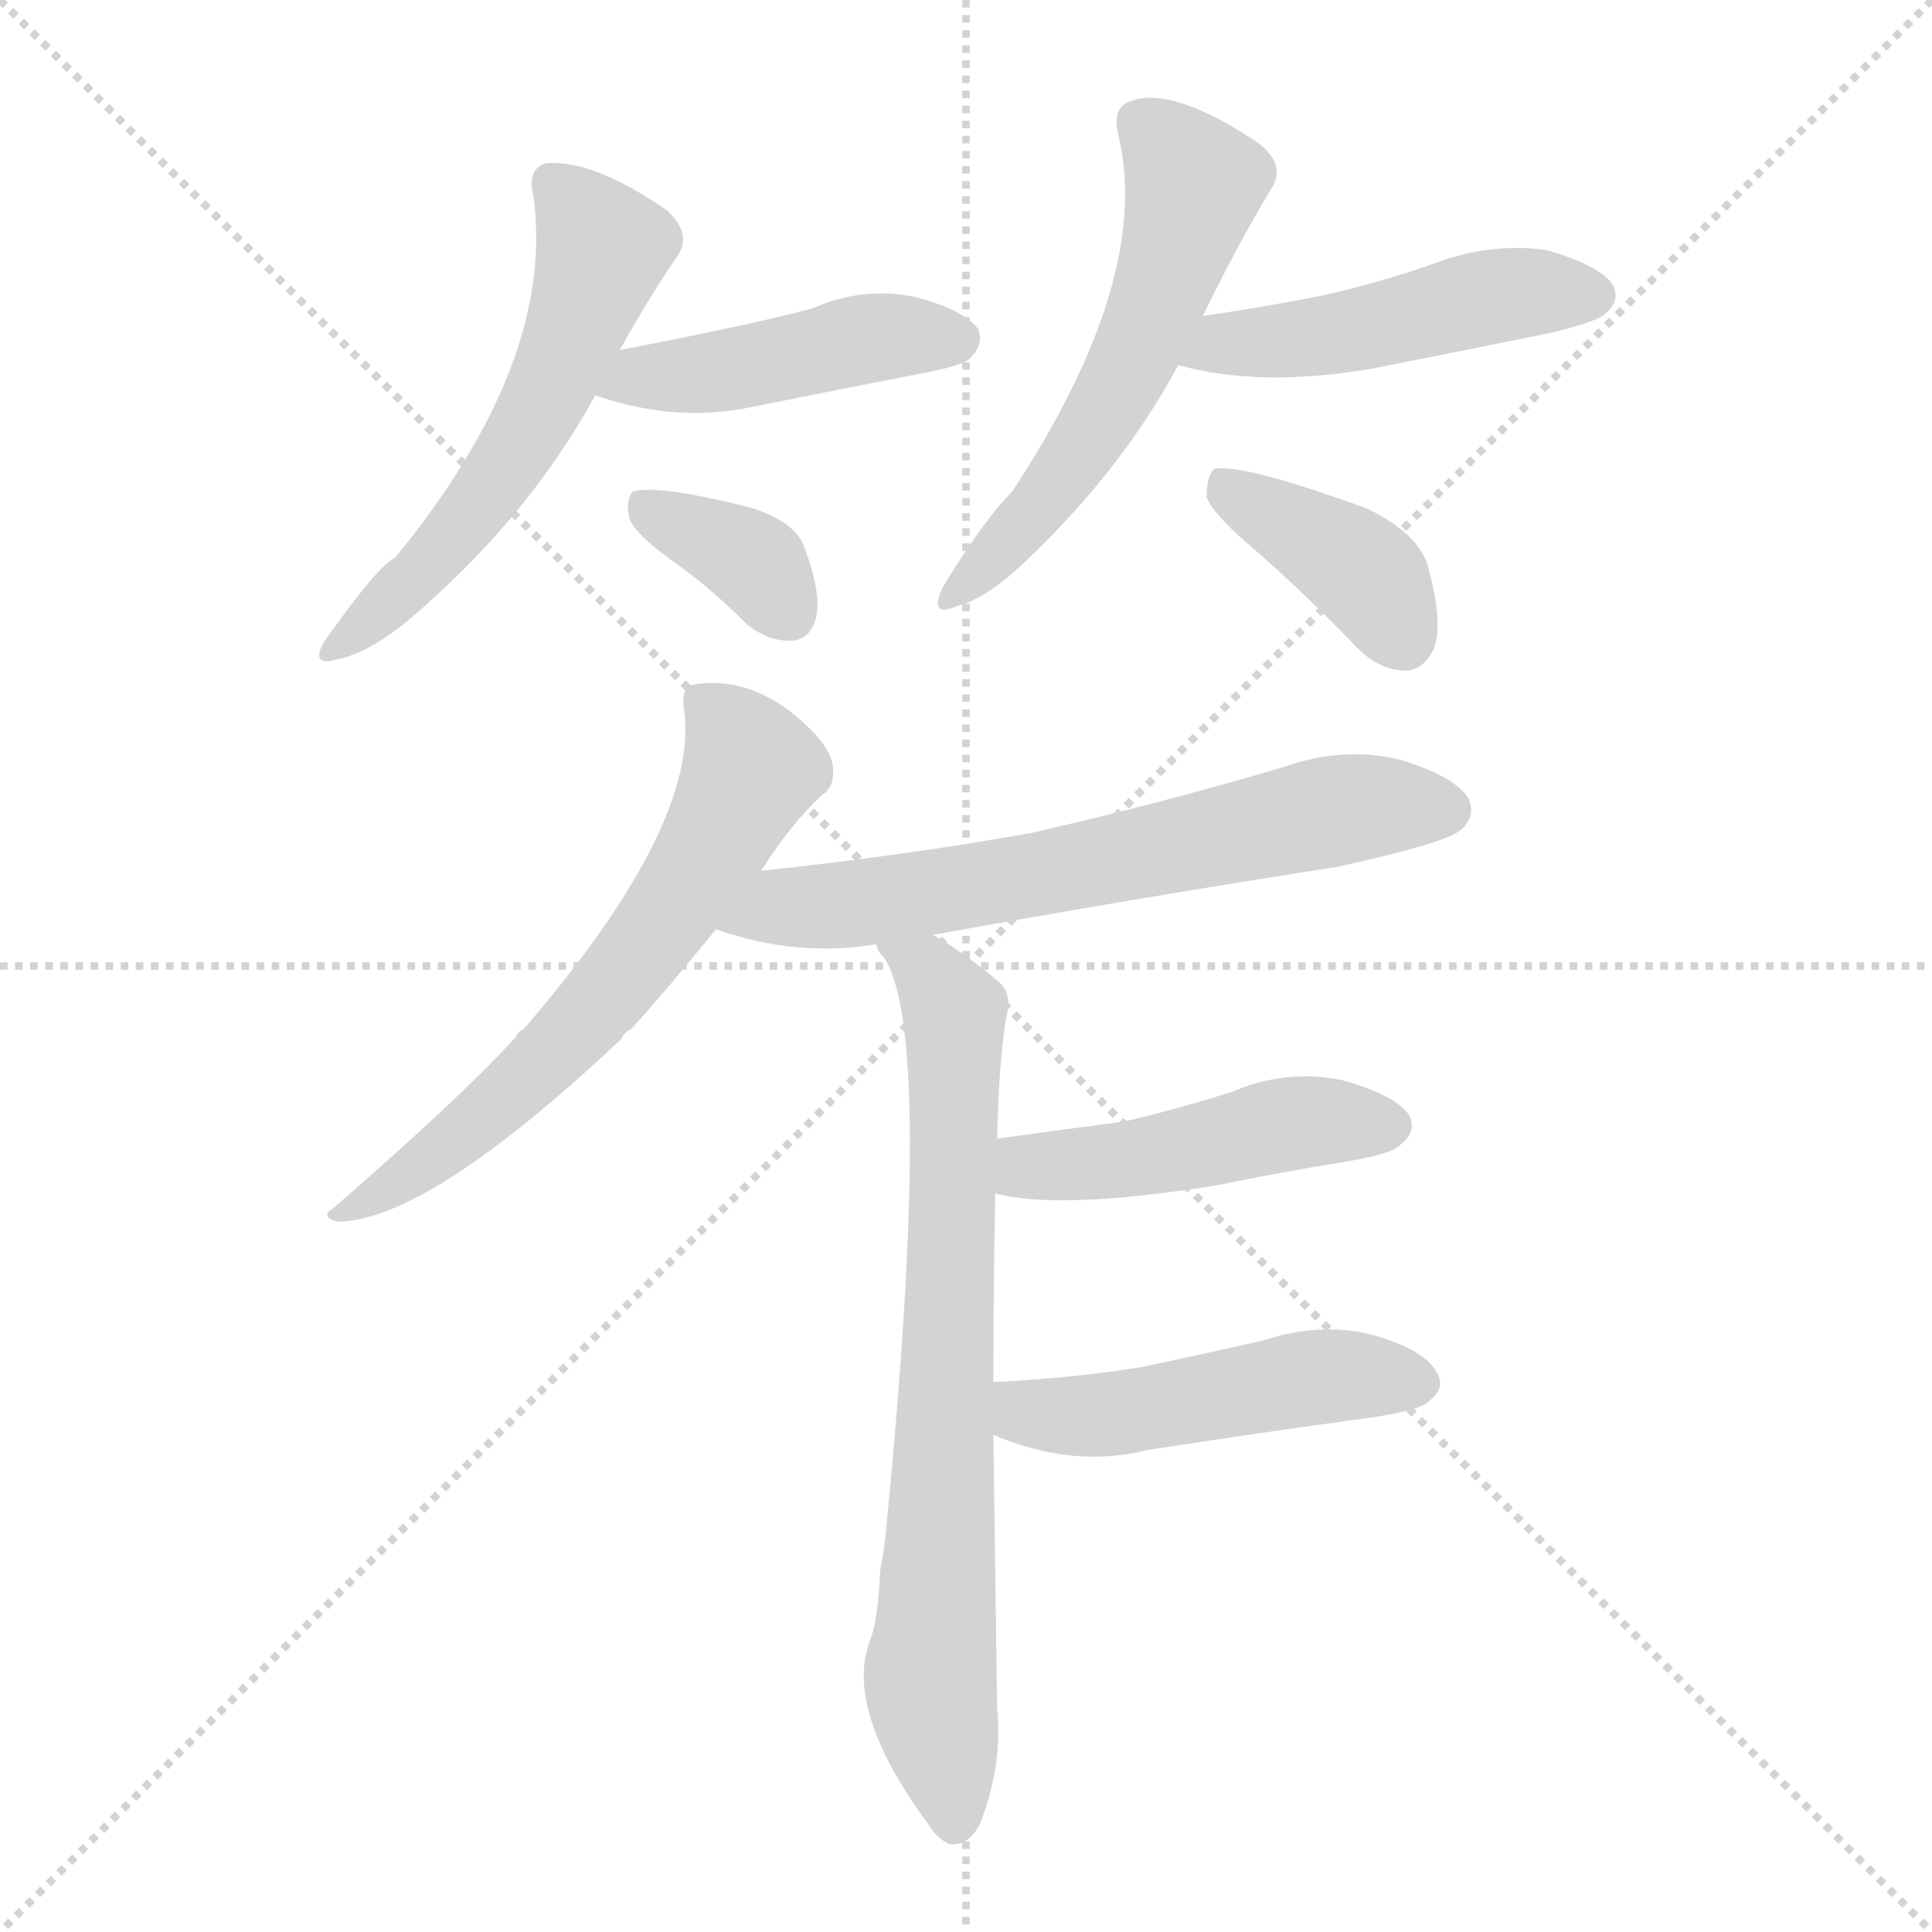 <svg version="1.1" viewBox="0 0 1024 1024" xmlns="http://www.w3.org/2000/svg">
  <g stroke="lightgray" stroke-dasharray="1,1" stroke-width="1" transform="scale(4, 4)">
    <line x1="0" y1="0" x2="256" y2="256"></line>
    <line x1="256" y1="0" x2="0" y2="256"></line>
    <line x1="128" y1="0" x2="128" y2="256"></line>
    <line x1="0" y1="128" x2="256" y2="128"></line>
  </g>
<g transform="scale(1, -1) translate(0, -900)">
   <style type="text/css">
    @keyframes keyframes0 {
      from {
       stroke: blue;
       stroke-dashoffset: 553;
       stroke-width: 128;
       }
       64% {
       animation-timing-function: step-end;
       stroke: blue;
       stroke-dashoffset: 0;
       stroke-width: 128;
       }
       to {
       stroke: black;
       stroke-width: 1024;
       }
       }
       #make-me-a-hanzi-animation-0 {
         animation: keyframes0 0.7s both;
         animation-delay: 0s;
         animation-timing-function: linear;
       }
    @keyframes keyframes1 {
      from {
       stroke: blue;
       stroke-dashoffset: 442;
       stroke-width: 128;
       }
       59% {
       animation-timing-function: step-end;
       stroke: blue;
       stroke-dashoffset: 0;
       stroke-width: 128;
       }
       to {
       stroke: black;
       stroke-width: 1024;
       }
       }
       #make-me-a-hanzi-animation-1 {
         animation: keyframes1 0.61s both;
         animation-delay: 0.7s;
         animation-timing-function: linear;
       }
    @keyframes keyframes2 {
      from {
       stroke: blue;
       stroke-dashoffset: 356;
       stroke-width: 128;
       }
       54% {
       animation-timing-function: step-end;
       stroke: blue;
       stroke-dashoffset: 0;
       stroke-width: 128;
       }
       to {
       stroke: black;
       stroke-width: 1024;
       }
       }
       #make-me-a-hanzi-animation-2 {
         animation: keyframes2 0.54s both;
         animation-delay: 1.31s;
         animation-timing-function: linear;
       }
    @keyframes keyframes3 {
      from {
       stroke: blue;
       stroke-dashoffset: 550;
       stroke-width: 128;
       }
       64% {
       animation-timing-function: step-end;
       stroke: blue;
       stroke-dashoffset: 0;
       stroke-width: 128;
       }
       to {
       stroke: black;
       stroke-width: 1024;
       }
       }
       #make-me-a-hanzi-animation-3 {
         animation: keyframes3 0.698s both;
         animation-delay: 1.849s;
         animation-timing-function: linear;
       }
    @keyframes keyframes4 {
      from {
       stroke: blue;
       stroke-dashoffset: 471;
       stroke-width: 128;
       }
       61% {
       animation-timing-function: step-end;
       stroke: blue;
       stroke-dashoffset: 0;
       stroke-width: 128;
       }
       to {
       stroke: black;
       stroke-width: 1024;
       }
       }
       #make-me-a-hanzi-animation-4 {
         animation: keyframes4 0.633s both;
         animation-delay: 2.547s;
         animation-timing-function: linear;
       }
    @keyframes keyframes5 {
      from {
       stroke: blue;
       stroke-dashoffset: 383;
       stroke-width: 128;
       }
       55% {
       animation-timing-function: step-end;
       stroke: blue;
       stroke-dashoffset: 0;
       stroke-width: 128;
       }
       to {
       stroke: black;
       stroke-width: 1024;
       }
       }
       #make-me-a-hanzi-animation-5 {
         animation: keyframes5 0.562s both;
         animation-delay: 3.18s;
         animation-timing-function: linear;
       }
    @keyframes keyframes6 {
      from {
       stroke: blue;
       stroke-dashoffset: 619;
       stroke-width: 128;
       }
       67% {
       animation-timing-function: step-end;
       stroke: blue;
       stroke-dashoffset: 0;
       stroke-width: 128;
       }
       to {
       stroke: black;
       stroke-width: 1024;
       }
       }
       #make-me-a-hanzi-animation-6 {
         animation: keyframes6 0.754s both;
         animation-delay: 3.742s;
         animation-timing-function: linear;
       }
    @keyframes keyframes7 {
      from {
       stroke: blue;
       stroke-dashoffset: 642;
       stroke-width: 128;
       }
       68% {
       animation-timing-function: step-end;
       stroke: blue;
       stroke-dashoffset: 0;
       stroke-width: 128;
       }
       to {
       stroke: black;
       stroke-width: 1024;
       }
       }
       #make-me-a-hanzi-animation-7 {
         animation: keyframes7 0.772s both;
         animation-delay: 4.496s;
         animation-timing-function: linear;
       }
    @keyframes keyframes8 {
      from {
       stroke: blue;
       stroke-dashoffset: 735;
       stroke-width: 128;
       }
       71% {
       animation-timing-function: step-end;
       stroke: blue;
       stroke-dashoffset: 0;
       stroke-width: 128;
       }
       to {
       stroke: black;
       stroke-width: 1024;
       }
       }
       #make-me-a-hanzi-animation-8 {
         animation: keyframes8 0.848s both;
         animation-delay: 5.268s;
         animation-timing-function: linear;
       }
    @keyframes keyframes9 {
      from {
       stroke: blue;
       stroke-dashoffset: 463;
       stroke-width: 128;
       }
       60% {
       animation-timing-function: step-end;
       stroke: blue;
       stroke-dashoffset: 0;
       stroke-width: 128;
       }
       to {
       stroke: black;
       stroke-width: 1024;
       }
       }
       #make-me-a-hanzi-animation-9 {
         animation: keyframes9 0.627s both;
         animation-delay: 6.116s;
         animation-timing-function: linear;
       }
    @keyframes keyframes10 {
      from {
       stroke: blue;
       stroke-dashoffset: 475;
       stroke-width: 128;
       }
       61% {
       animation-timing-function: step-end;
       stroke: blue;
       stroke-dashoffset: 0;
       stroke-width: 128;
       }
       to {
       stroke: black;
       stroke-width: 1024;
       }
       }
       #make-me-a-hanzi-animation-10 {
         animation: keyframes10 0.637s both;
         animation-delay: 6.743s;
         animation-timing-function: linear;
       }
</style>
<path d="M 328.5 714.5 Q 343.5 741.5 358.5 763.5 Q 367.5 775.5 353.5 788.5 Q 314.5 815.5 289.5 813.5 Q 279.5 810.5 282.5 797.5 Q 295.5 709.5 209.5 604.5 Q 200.5 600.5 171.5 559.5 Q 164.5 546.5 178.5 550.5 Q 194.5 553.5 215.5 570.5 Q 279.5 624.5 315.5 690.5 L 328.5 714.5 Z" fill="lightgray"></path> 
<path d="M 315.5 690.5 Q 358.5 675.5 399.5 684.5 Q 444.5 693.5 490.5 702.5 Q 511.5 706.5 514.5 710.5 Q 521.5 717.5 518.5 725.5 Q 511.5 735.5 485.5 742.5 Q 457.5 748.5 430.5 736.5 Q 396.5 727.5 328.5 714.5 C 299.5 708.5 286.5 699.5 315.5 690.5 Z" fill="lightgray"></path> 
<path d="M 359.5 600.5 Q 377.5 587.5 395.5 569.5 Q 407.5 559.5 420.5 560.5 Q 429.5 561.5 432.5 572.5 Q 435.5 585.5 426.5 609.5 Q 422.5 622.5 399.5 630.5 Q 348.5 643.5 335.5 639.5 Q 331.5 635.5 333.5 625.5 Q 336.5 616.5 359.5 600.5 Z" fill="lightgray"></path> 
<path d="M 637.5 732.5 Q 655.5 769.5 673.5 799.5 Q 682.5 812.5 666.5 824.5 Q 621.5 854.5 599.5 846.5 Q 589.5 843.5 592.5 829.5 Q 611.5 753.5 536.5 639.5 Q 521.5 624.5 499.5 588.5 Q 492.5 572.5 506.5 578.5 Q 522.5 582.5 542.5 601.5 Q 594.5 650.5 624.5 706.5 L 637.5 732.5 Z" fill="lightgray"></path> 
<path d="M 624.5 706.5 Q 667.5 694.5 726.5 704.5 Q 772.5 713.5 821.5 723.5 Q 846.5 729.5 850.5 733.5 Q 859.5 740.5 854.5 749.5 Q 847.5 759.5 819.5 767.5 Q 789.5 771.5 760.5 760.5 Q 732.5 750.5 701.5 743.5 Q 671.5 737.5 637.5 732.5 C 607.5 728.5 595.5 713.5 624.5 706.5 Z" fill="lightgray"></path> 
<path d="M 667.5 606.5 Q 692.5 584.5 719.5 556.5 Q 731.5 544.5 745.5 544.5 Q 755.5 545.5 760.5 557.5 Q 764.5 570.5 757.5 597.5 Q 753.5 616.5 724.5 630.5 Q 658.5 654.5 643.5 651.5 Q 639.5 647.5 639.5 636.5 Q 643.5 626.5 667.5 606.5 Z" fill="lightgray"></path> 
<path d="M 403.5 438.5 Q 418.5 462.5 435.5 478.5 Q 442.5 482.5 441.5 493.5 Q 440.5 502.5 429.5 513.5 Q 401.5 541.5 369.5 537.5 Q 360.5 536.5 362.5 524.5 Q 371.5 463.5 277.5 354.5 Q 274.5 353.5 273.5 350.5 Q 245.5 319.5 176.5 259.5 Q 169.5 255.5 178.5 252.5 Q 226.5 252.5 329.5 349.5 Q 330.5 352.5 334.5 354.5 Q 353.5 375.5 379.5 407.5 L 403.5 438.5 Z" fill="lightgray"></path> 
<path d="M 494.5 404.5 Q 599.5 423.5 708.5 440.5 Q 763.5 452.5 773.5 459.5 Q 782.5 466.5 778.5 476.5 Q 771.5 488.5 741.5 497.5 Q 711.5 504.5 680.5 493.5 Q 616.5 474.5 546.5 458.5 Q 479.5 446.5 403.5 438.5 C 373.5 435.5 350.5 416.5 379.5 407.5 Q 421.5 392.5 464.5 399.5 L 494.5 404.5 Z" fill="lightgray"></path> 
<path d="M 526.5 167.5 Q 526.5 216.5 527.5 267.5 L 528.5 296.5 Q 529.5 339.5 533.5 361.5 Q 536.5 373.5 529.5 379.5 Q 510.5 395.5 494.5 404.5 C 469.5 420.5 450.5 425.5 464.5 399.5 Q 464.5 396.5 468.5 392.5 Q 495.5 352.5 469.5 87.5 Q 468.5 77.5 466.5 67.5 Q 465.5 42.5 461.5 31.5 Q 446.5 -5.5 492.5 -67.5 Q 496.5 -74.5 503.5 -77.5 Q 513.5 -78.5 519.5 -66.5 Q 531.5 -35.5 528.5 -5.5 Q 527.5 70.5 526.5 139.5 L 526.5 167.5 Z" fill="lightgray"></path> 
<path d="M 527.5 267.5 Q 560.5 258.5 643.5 271.5 Q 677.5 278.5 714.5 284.5 Q 738.5 288.5 742.5 293.5 Q 751.5 300.5 746.5 309.5 Q 739.5 319.5 711.5 327.5 Q 681.5 333.5 653.5 321.5 Q 625.5 312.5 595.5 305.5 Q 564.5 301.5 528.5 296.5 C 498.5 292.5 498.5 273.5 527.5 267.5 Z" fill="lightgray"></path> 
<path d="M 526.5 139.5 Q 568.5 121.5 608.5 131.5 Q 666.5 140.5 725.5 148.5 Q 753.5 152.5 757.5 157.5 Q 766.5 164.5 761.5 172.5 Q 755.5 184.5 727.5 192.5 Q 699.5 199.5 669.5 189.5 Q 638.5 182.5 605.5 175.5 Q 568.5 169.5 526.5 167.5 C 496.5 165.5 498.5 150.5 526.5 139.5 Z" fill="lightgray"></path> 
      <clipPath id="make-me-a-hanzi-clip-0">
      <path d="M 328.5 714.5 Q 343.5 741.5 358.5 763.5 Q 367.5 775.5 353.5 788.5 Q 314.5 815.5 289.5 813.5 Q 279.5 810.5 282.5 797.5 Q 295.5 709.5 209.5 604.5 Q 200.5 600.5 171.5 559.5 Q 164.5 546.5 178.5 550.5 Q 194.5 553.5 215.5 570.5 Q 279.5 624.5 315.5 690.5 L 328.5 714.5 Z" fill="lightgray"></path>
      </clipPath>
      <path clip-path="url(#make-me-a-hanzi-clip-0)" d="M 292.5 802.5 L 319.5 768.5 L 303.5 720.5 L 271.5 657.5 L 244.5 621.5 L 181.5 560.5 " fill="none" id="make-me-a-hanzi-animation-0" stroke-dasharray="425 850" stroke-linecap="round"></path>

      <clipPath id="make-me-a-hanzi-clip-1">
      <path d="M 315.5 690.5 Q 358.5 675.5 399.5 684.5 Q 444.5 693.5 490.5 702.5 Q 511.5 706.5 514.5 710.5 Q 521.5 717.5 518.5 725.5 Q 511.5 735.5 485.5 742.5 Q 457.5 748.5 430.5 736.5 Q 396.5 727.5 328.5 714.5 C 299.5 708.5 286.5 699.5 315.5 690.5 Z" fill="lightgray"></path>
      </clipPath>
      <path clip-path="url(#make-me-a-hanzi-clip-1)" d="M 324.5 693.5 L 455.5 720.5 L 507.5 720.5 " fill="none" id="make-me-a-hanzi-animation-1" stroke-dasharray="314 628" stroke-linecap="round"></path>

      <clipPath id="make-me-a-hanzi-clip-2">
      <path d="M 359.5 600.5 Q 377.5 587.5 395.5 569.5 Q 407.5 559.5 420.5 560.5 Q 429.5 561.5 432.5 572.5 Q 435.5 585.5 426.5 609.5 Q 422.5 622.5 399.5 630.5 Q 348.5 643.5 335.5 639.5 Q 331.5 635.5 333.5 625.5 Q 336.5 616.5 359.5 600.5 Z" fill="lightgray"></path>
      </clipPath>
      <path clip-path="url(#make-me-a-hanzi-clip-2)" d="M 339.5 631.5 L 401.5 600.5 L 418.5 574.5 " fill="none" id="make-me-a-hanzi-animation-2" stroke-dasharray="228 456" stroke-linecap="round"></path>

      <clipPath id="make-me-a-hanzi-clip-3">
      <path d="M 637.5 732.5 Q 655.5 769.5 673.5 799.5 Q 682.5 812.5 666.5 824.5 Q 621.5 854.5 599.5 846.5 Q 589.5 843.5 592.5 829.5 Q 611.5 753.5 536.5 639.5 Q 521.5 624.5 499.5 588.5 Q 492.5 572.5 506.5 578.5 Q 522.5 582.5 542.5 601.5 Q 594.5 650.5 624.5 706.5 L 637.5 732.5 Z" fill="lightgray"></path>
      </clipPath>
      <path clip-path="url(#make-me-a-hanzi-clip-3)" d="M 603.5 834.5 L 632.5 802.5 L 617.5 751.5 L 574.5 663.5 L 509.5 587.5 " fill="none" id="make-me-a-hanzi-animation-3" stroke-dasharray="422 844" stroke-linecap="round"></path>

      <clipPath id="make-me-a-hanzi-clip-4">
      <path d="M 624.5 706.5 Q 667.5 694.5 726.5 704.5 Q 772.5 713.5 821.5 723.5 Q 846.5 729.5 850.5 733.5 Q 859.5 740.5 854.5 749.5 Q 847.5 759.5 819.5 767.5 Q 789.5 771.5 760.5 760.5 Q 732.5 750.5 701.5 743.5 Q 671.5 737.5 637.5 732.5 C 607.5 728.5 595.5 713.5 624.5 706.5 Z" fill="lightgray"></path>
      </clipPath>
      <path clip-path="url(#make-me-a-hanzi-clip-4)" d="M 632.5 710.5 L 786.5 742.5 L 844.5 743.5 " fill="none" id="make-me-a-hanzi-animation-4" stroke-dasharray="343 686" stroke-linecap="round"></path>

      <clipPath id="make-me-a-hanzi-clip-5">
      <path d="M 667.5 606.5 Q 692.5 584.5 719.5 556.5 Q 731.5 544.5 745.5 544.5 Q 755.5 545.5 760.5 557.5 Q 764.5 570.5 757.5 597.5 Q 753.5 616.5 724.5 630.5 Q 658.5 654.5 643.5 651.5 Q 639.5 647.5 639.5 636.5 Q 643.5 626.5 667.5 606.5 Z" fill="lightgray"></path>
      </clipPath>
      <path clip-path="url(#make-me-a-hanzi-clip-5)" d="M 647.5 642.5 L 718.5 600.5 L 742.5 562.5 " fill="none" id="make-me-a-hanzi-animation-5" stroke-dasharray="255 510" stroke-linecap="round"></path>

      <clipPath id="make-me-a-hanzi-clip-6">
      <path d="M 403.5 438.5 Q 418.5 462.5 435.5 478.5 Q 442.5 482.5 441.5 493.5 Q 440.5 502.5 429.5 513.5 Q 401.5 541.5 369.5 537.5 Q 360.5 536.5 362.5 524.5 Q 371.5 463.5 277.5 354.5 Q 274.5 353.5 273.5 350.5 Q 245.5 319.5 176.5 259.5 Q 169.5 255.5 178.5 252.5 Q 226.5 252.5 329.5 349.5 Q 330.5 352.5 334.5 354.5 Q 353.5 375.5 379.5 407.5 L 403.5 438.5 Z" fill="lightgray"></path>
      </clipPath>
      <path clip-path="url(#make-me-a-hanzi-clip-6)" d="M 376.5 525.5 L 398.5 492.5 L 346.5 404.5 L 264.5 314.5 L 182.5 257.5 " fill="none" id="make-me-a-hanzi-animation-6" stroke-dasharray="491 982" stroke-linecap="round"></path>

      <clipPath id="make-me-a-hanzi-clip-7">
      <path d="M 494.5 404.5 Q 599.5 423.5 708.5 440.5 Q 763.5 452.5 773.5 459.5 Q 782.5 466.5 778.5 476.5 Q 771.5 488.5 741.5 497.5 Q 711.5 504.5 680.5 493.5 Q 616.5 474.5 546.5 458.5 Q 479.5 446.5 403.5 438.5 C 373.5 435.5 350.5 416.5 379.5 407.5 Q 421.5 392.5 464.5 399.5 L 494.5 404.5 Z" fill="lightgray"></path>
      </clipPath>
      <path clip-path="url(#make-me-a-hanzi-clip-7)" d="M 387.5 409.5 L 414.5 419.5 L 513.5 429.5 L 718.5 472.5 L 766.5 470.5 " fill="none" id="make-me-a-hanzi-animation-7" stroke-dasharray="514 1028" stroke-linecap="round"></path>

      <clipPath id="make-me-a-hanzi-clip-8">
      <path d="M 526.5 167.5 Q 526.5 216.5 527.5 267.5 L 528.5 296.5 Q 529.5 339.5 533.5 361.5 Q 536.5 373.5 529.5 379.5 Q 510.5 395.5 494.5 404.5 C 469.5 420.5 450.5 425.5 464.5 399.5 Q 464.5 396.5 468.5 392.5 Q 495.5 352.5 469.5 87.5 Q 468.5 77.5 466.5 67.5 Q 465.5 42.5 461.5 31.5 Q 446.5 -5.5 492.5 -67.5 Q 496.5 -74.5 503.5 -77.5 Q 513.5 -78.5 519.5 -66.5 Q 531.5 -35.5 528.5 -5.5 Q 527.5 70.5 526.5 139.5 L 526.5 167.5 Z" fill="lightgray"></path>
      </clipPath>
      <path clip-path="url(#make-me-a-hanzi-clip-8)" d="M 472.5 399.5 L 489.5 388.5 L 506.5 360.5 L 493.5 12.5 L 505.5 -64.5 " fill="none" id="make-me-a-hanzi-animation-8" stroke-dasharray="607 1214" stroke-linecap="round"></path>

      <clipPath id="make-me-a-hanzi-clip-9">
      <path d="M 527.5 267.5 Q 560.5 258.5 643.5 271.5 Q 677.5 278.5 714.5 284.5 Q 738.5 288.5 742.5 293.5 Q 751.5 300.5 746.5 309.5 Q 739.5 319.5 711.5 327.5 Q 681.5 333.5 653.5 321.5 Q 625.5 312.5 595.5 305.5 Q 564.5 301.5 528.5 296.5 C 498.5 292.5 498.5 273.5 527.5 267.5 Z" fill="lightgray"></path>
      </clipPath>
      <path clip-path="url(#make-me-a-hanzi-clip-9)" d="M 533.5 274.5 L 551.5 282.5 L 630.5 290.5 L 679.5 303.5 L 736.5 303.5 " fill="none" id="make-me-a-hanzi-animation-9" stroke-dasharray="335 670" stroke-linecap="round"></path>

      <clipPath id="make-me-a-hanzi-clip-10">
      <path d="M 526.5 139.5 Q 568.5 121.5 608.5 131.5 Q 666.5 140.5 725.5 148.5 Q 753.5 152.5 757.5 157.5 Q 766.5 164.5 761.5 172.5 Q 755.5 184.5 727.5 192.5 Q 699.5 199.5 669.5 189.5 Q 638.5 182.5 605.5 175.5 Q 568.5 169.5 526.5 167.5 C 496.5 165.5 498.5 150.5 526.5 139.5 Z" fill="lightgray"></path>
      </clipPath>
      <path clip-path="url(#make-me-a-hanzi-clip-10)" d="M 535.5 160.5 L 543.5 151.5 L 575.5 149.5 L 694.5 170.5 L 748.5 167.5 " fill="none" id="make-me-a-hanzi-animation-10" stroke-dasharray="347 694" stroke-linecap="round"></path>

</g>
</svg>
